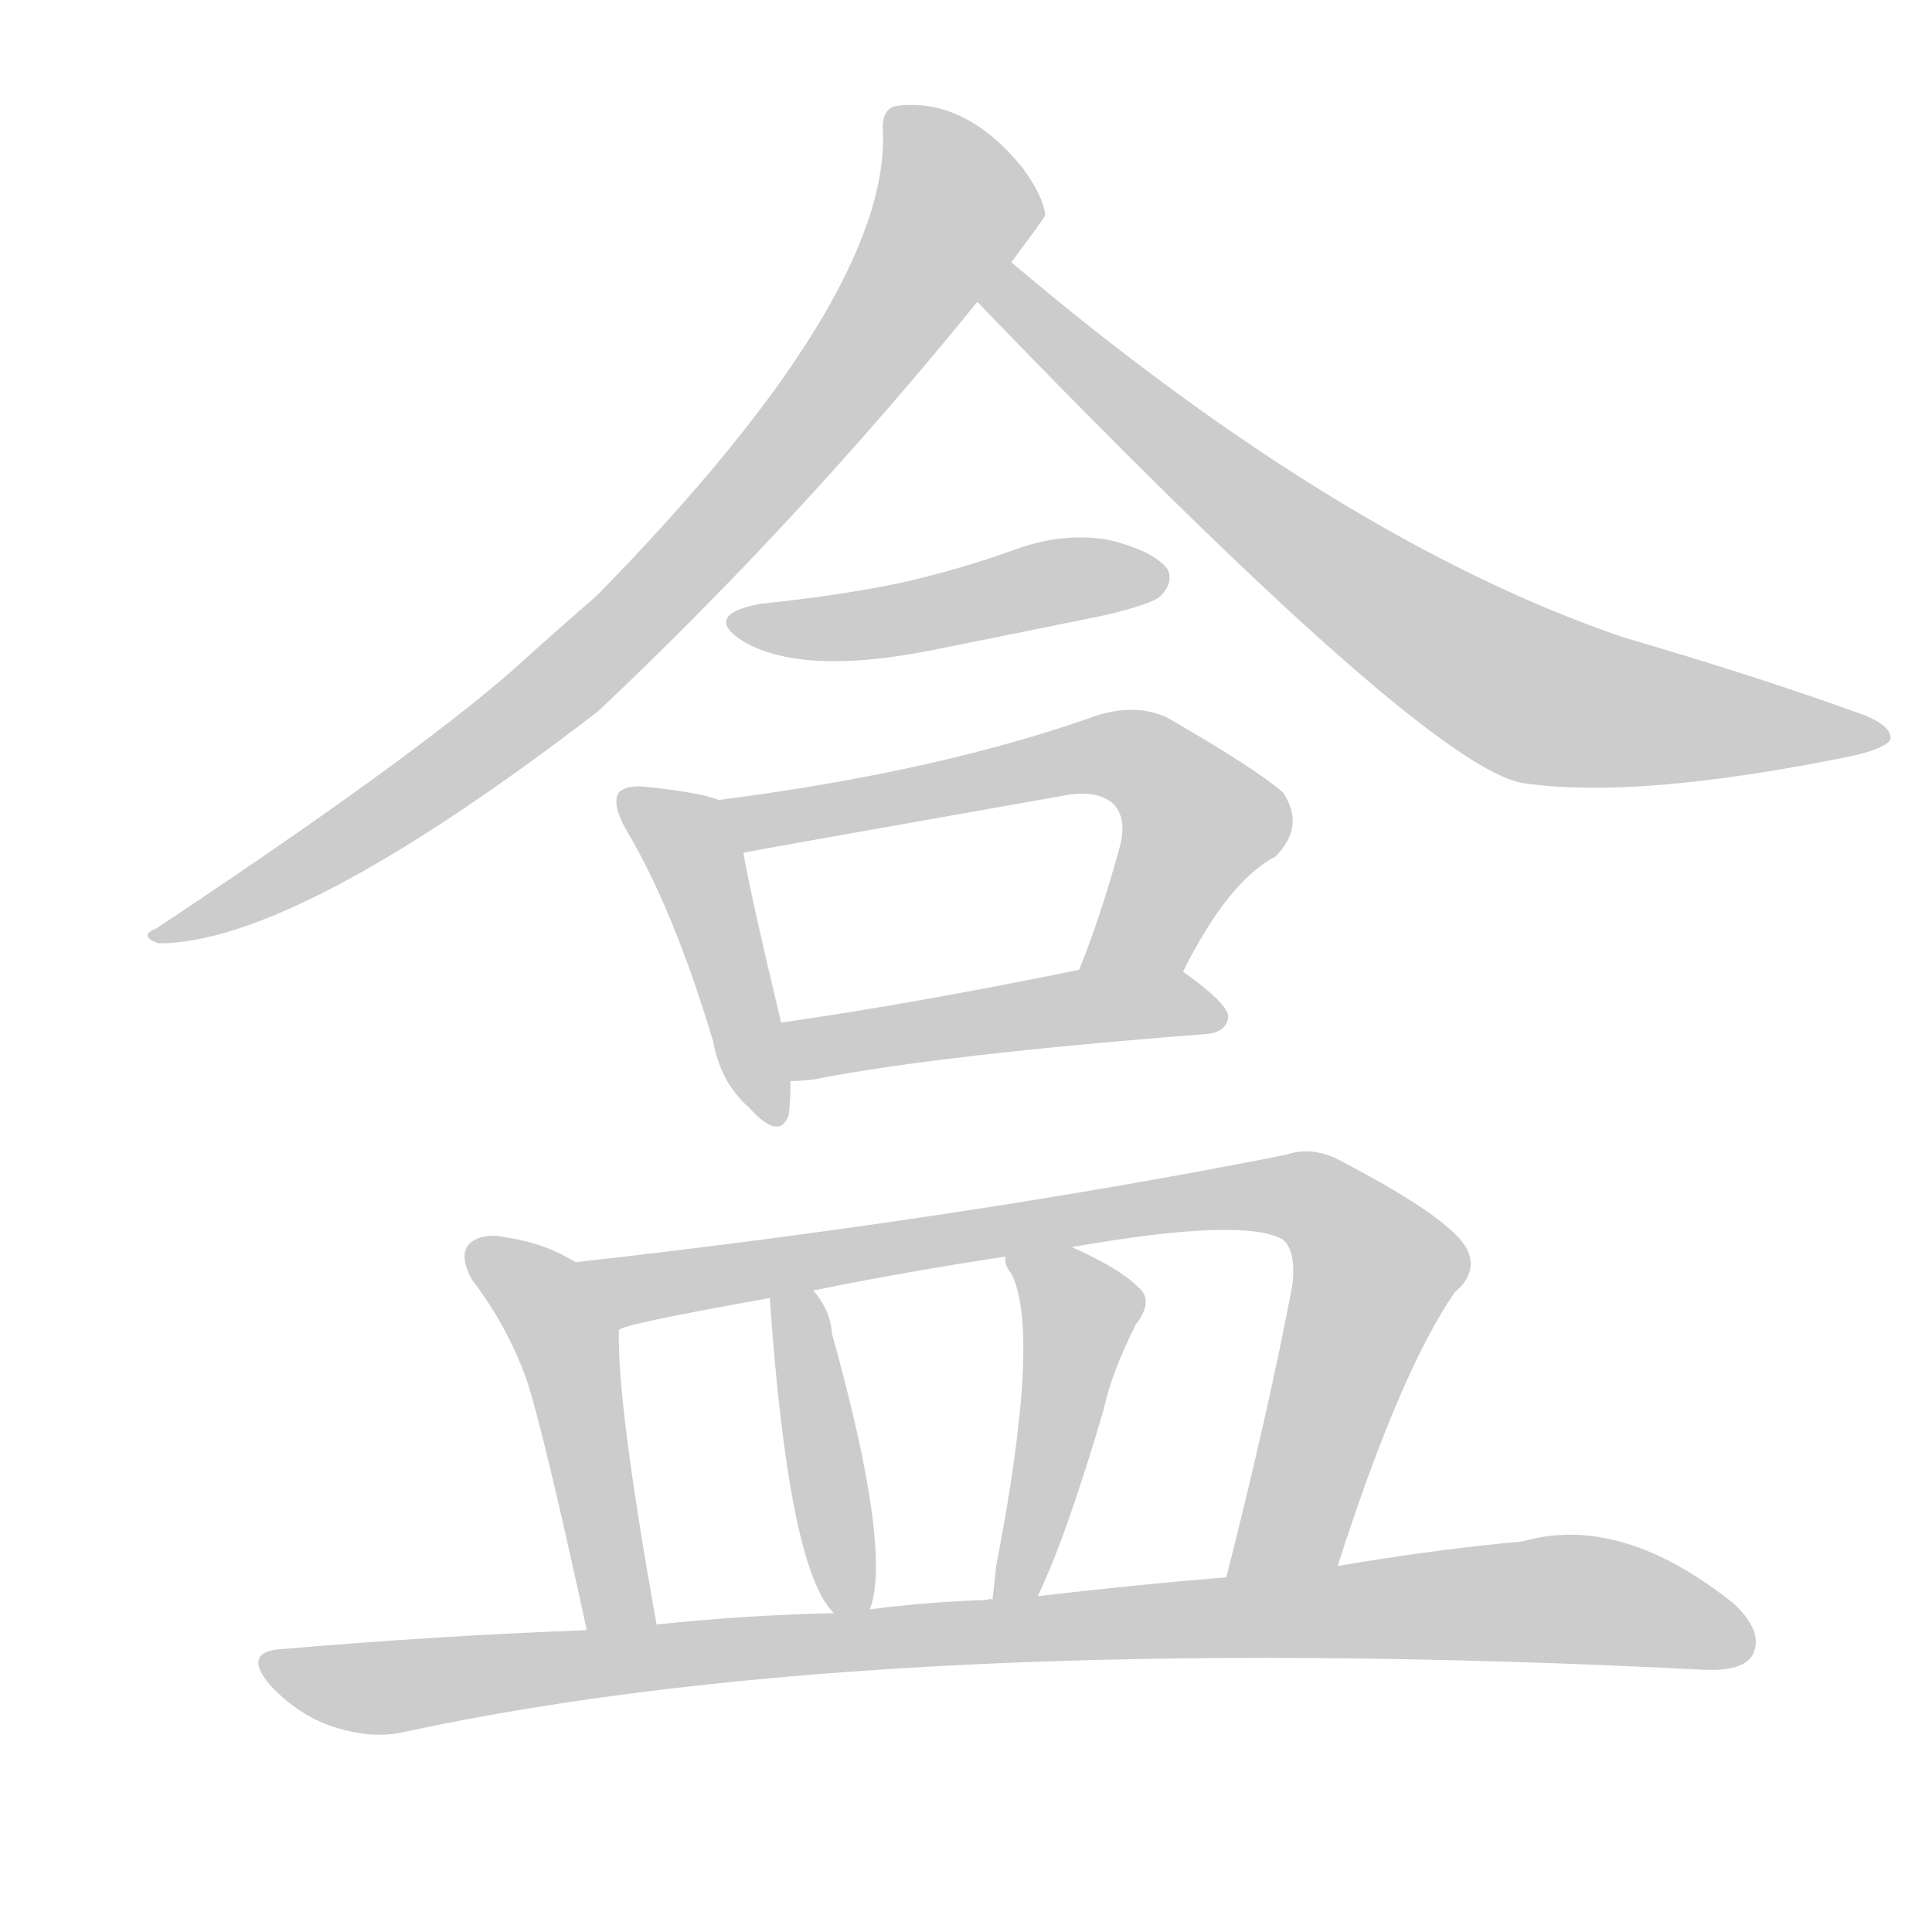 <!--
AnimCJK 2016-2018 Copyright Francois Mizessyn - https://github.com/parsimonhi/animCJK
Derived from:
    MakeMeAHanzi project - https://github.com/skishore/makemeahanzi
    Arphic PL KaitiM GB - https://apps.ubuntu.com/cat/applications/precise/fonts-arphic-gkai00mp/
    Arphic PL UKai - https://apps.ubuntu.com/cat/applications/fonts-arphic-ukai/
You can redistribute and/or modify this file under the terms of the Arphic Public License
as published by Arphic Technology Co., Ltd.
You should have received a copy of this license (the directory "APL") along with this file;
if not, see http://ftp.gnu.org/non-gnu/chinese-fonts-truetype/LICENSE.
-->
<svg id="z30418" class="acjk" version="1.1" viewBox="0 0 1024 1024" xmlns="http://www.w3.org/2000/svg" xmlns:xlink="http://www.w3.org/1999/xlink">
<style>
<![CDATA[
@keyframes z30418k {
	from {
		stroke:#ccc;
		stroke-dashoffset:3334;
	}
	1% {
		stroke:#c00;
		stroke-dashoffset:3334;
	}
	75% {
		stroke:#c00;
		stroke-dashoffset:0;
	}
	to {
		stroke:#000;
	}
}
#z30418 path[clip-path] {
	animation:z30418k 1s linear both;
	stroke-dasharray:3334;
	stroke-width:128;
	stroke-linecap:round;
	fill:none;
}
#z30418 path[clip-path="url(#z30418c1)"] {animation-delay:1s;}
#z30418 path[clip-path="url(#z30418c2)"] {animation-delay:2s;}
#z30418 path[clip-path="url(#z30418c3)"] {animation-delay:3s;}
#z30418 path[clip-path="url(#z30418c4)"] {animation-delay:4s;}
#z30418 path[clip-path="url(#z30418c5)"] {animation-delay:5s;}
#z30418 path[clip-path="url(#z30418c6)"] {animation-delay:6s;}
#z30418 path[clip-path="url(#z30418c7)"] {animation-delay:7s;}
#z30418 path[clip-path="url(#z30418c8)"] {animation-delay:8s;}
#z30418 path[clip-path="url(#z30418c9)"] {animation-delay:9s;}
#z30418 path[clip-path="url(#z30418c10)"] {animation-delay:10s;}
#z30418 path[clip-path="url(#z30418c11)"] {animation-delay:11s;}
#z30418 path {fill:#ccc;}
]]>
</style>
<path id="z30418d1" d="M536 139Q554 115 554 114Q553 104 542 89Q512 52 476 56Q467 57 468 70Q471 158 316 316Q294 335 272 355Q217 403 83 492Q73 496 84 500Q157 500 317 377Q423 277 518 160C530 146 530 146 536 139Z"/>
<path id="z30418d2" d="M518 160Q755 406 807 415Q867 424 980 401Q999 397 1002 392Q1003 385 988 379Q930 358 861 338Q711 287 536 139C529 133 512 153 518 160Z"/>
<path id="z30418d3" d="M403 320Q372 326 394 340Q425 358 492 345Q537 336 586 326Q611 320 615 316Q622 309 619 302Q612 292 587 286Q562 282 536 292Q508 302 477 309Q443 316 403 320Z"/>
<path id="z30418d4" d="M381 424Q371 420 342 417Q332 416 328 420Q324 426 332 440Q357 482 378 552Q382 574 397 587Q413 605 418 591Q419 584 419 573C416 552 416 552 414 542Q398 475 394 452C392 442 391 428 381 424Z"/>
<path id="z30418d5" d="M627 515Q651 467 676 454Q692 438 680 420Q665 407 618 380Q602 373 582 379Q498 409 381 424C371 426 384 454 394 452Q398 451 562 422Q581 418 590 426Q597 433 594 447Q584 484 572 514C566 531 619 531 627 515Z"/>
<path id="z30418d6" d="M419 573Q425 573 432 572Q498 559 640 548Q650 547 651 539Q651 532 627 515C611 506 590 510 572 514Q484 532 414 542C404 544 409 573 419 573Z"/>
<path id="z30418d7" d="M305 669Q289 659 269 656Q256 653 249 659Q243 665 250 678Q269 703 279 731Q288 758 311 864C313 876 350 873 348 861Q327 744 328 705C328 691 316 678 305 669Z"/>
<path id="z30418d8" d="M709 830Q742 727 771 685Q783 675 778 663Q771 647 712 616Q696 607 682 612Q510 646 305 669C291 671 315 710 328 705Q329 702 408 688C423 685 423 685 431 684Q480 674 533 666C556 663 556 663 568 661Q659 645 680 657Q687 663 685 681Q673 745 650 836C646 855 702 848 709 830Z"/>
<path id="z30418d9" d="M461 853Q473 822 441 707Q440 694 431 684C426 678 408 680 408 688Q418 832 442 855C446 860 460 859 461 853Z"/>
<path id="z30418d10" d="M550 846Q565 815 585 747Q589 728 602 702Q612 689 603 682Q593 672 568 661C557 657 531 654 533 666Q532 670 536 675Q552 706 528 830Q527 840 526 848C524 856 547 853 550 846Z"/>
<path id="z30418d11" d="M311 864Q232 867 150 874Q128 875 143 893Q158 909 176 915Q197 922 214 918Q469 863 903 885Q924 886 929 877Q935 865 919 850Q859 802 807 817Q762 821 709 830C670 834 670 834 650 836Q601 840 550 846C534 847 534 847 526 848Q525 847 523 848Q492 849 461 853C448 854 448 854 442 855Q396 856 348 861C323 863 323 863 311 864Z"/>
<defs>
	<clipPath id="z30418c1"><use xlink:href="#z30418d1"/></clipPath>
	<clipPath id="z30418c2"><use xlink:href="#z30418d2"/></clipPath>
	<clipPath id="z30418c3"><use xlink:href="#z30418d3"/></clipPath>
	<clipPath id="z30418c4"><use xlink:href="#z30418d4"/></clipPath>
	<clipPath id="z30418c5"><use xlink:href="#z30418d5"/></clipPath>
	<clipPath id="z30418c6"><use xlink:href="#z30418d6"/></clipPath>
	<clipPath id="z30418c7"><use xlink:href="#z30418d7"/></clipPath>
	<clipPath id="z30418c8"><use xlink:href="#z30418d8"/></clipPath>
	<clipPath id="z30418c9"><use xlink:href="#z30418d9"/></clipPath>
	<clipPath id="z30418c10"><use xlink:href="#z30418d10"/></clipPath>
	<clipPath id="z30418c11"><use xlink:href="#z30418d11"/></clipPath>
</defs>
<path pathLength="3333" clip-path="url(#z30418c1)" d="M476 65L507 114L394 266L259 394L89 494"/>
<path pathLength="3333" clip-path="url(#z30418c2)" d="M533 147L799 362L996 387"/>
<path pathLength="3333" clip-path="url(#z30418c3)" d="M391 330L615 305"/>
<path pathLength="3333" clip-path="url(#z30418c4)" d="M333 423L364 447L411 590"/>
<path pathLength="3333" clip-path="url(#z30418c5)" d="M388 426L593 399L639 441L602 508L581 508"/>
<path pathLength="3333" clip-path="url(#z30418c6)" d="M423 549L644 535"/>
<path pathLength="3333" clip-path="url(#z30418c7)" d="M253 665L299 708L336 858"/>
<path pathLength="3333" clip-path="url(#z30418c8)" d="M314 672L693 635L732 678L663 833"/>
<path pathLength="3333" clip-path="url(#z30418c9)" d="M429 690L450 851"/>
<path pathLength="3333" clip-path="url(#z30418c10)" d="M541 671L574 705L535 843"/>
<path pathLength="3333" clip-path="url(#z30418c11)" d="M142 881L201 894L812 848L926 862"/>
</svg>